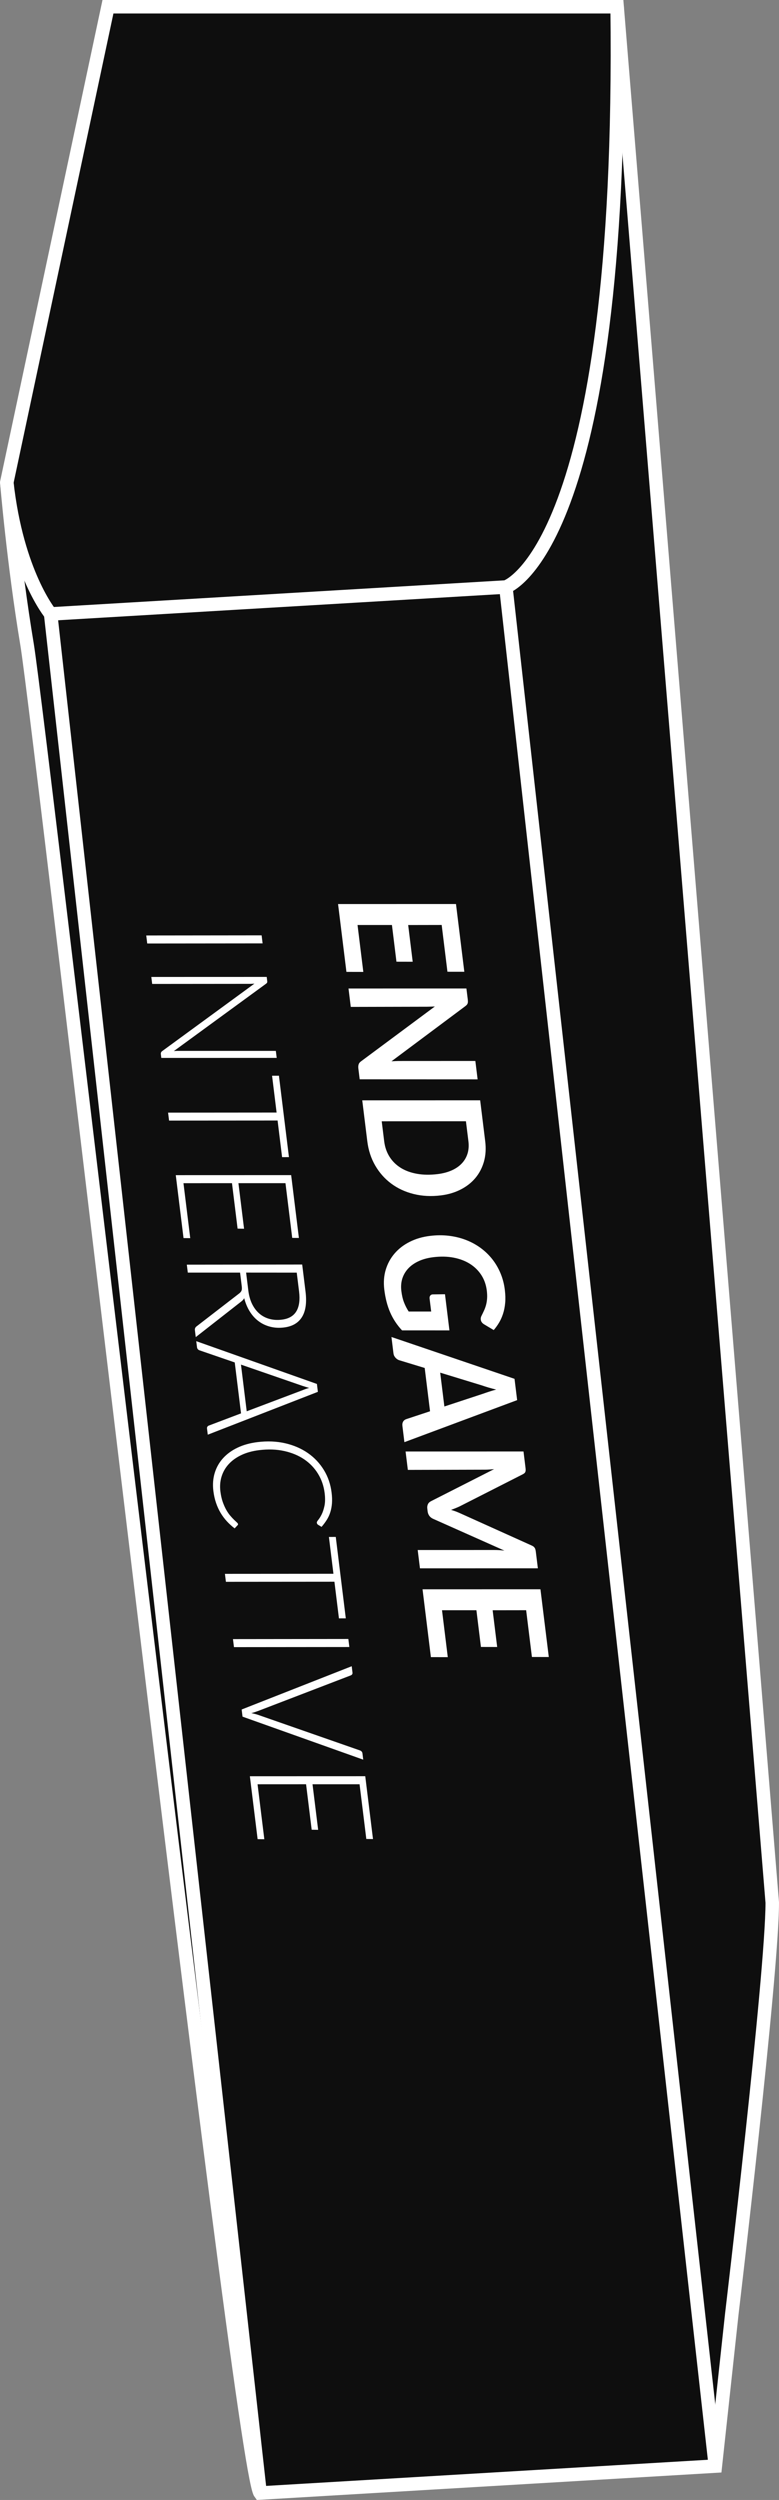 <?xml version="1.0" encoding="utf-8"?>
<!-- Generator: Adobe Illustrator 17.0.2, SVG Export Plug-In . SVG Version: 6.00 Build 0)  -->
<!DOCTYPE svg PUBLIC "-//W3C//DTD SVG 1.1//EN" "http://www.w3.org/Graphics/SVG/1.1/DTD/svg11.dtd">
<svg version="1.1" id="Layer_1" xmlns="http://www.w3.org/2000/svg" xmlns:xlink="http://www.w3.org/1999/xlink" x="0px" y="0px"
	 width="57.754px" height="185.273px" viewBox="0 0 57.754 185.273" enable-background="new 0 0 57.754 185.273"
	 xml:space="preserve">
<rect x="0" y="0" width="57.754" height="185.273" fill="#808080" stroke="none"/>
<path fill="#0E0E0E" d="M7.979,0.5l-7.5,35.25c0,0,0.5,6,1.5,12S17.79,182.766,19.26,184.758l33.75-1.996l1.219-11.262
	c0,0,3-25.25,3-30.5L45.729,0.5H7.979z"/>
<path fill="none" stroke="#FFFFFF" d="M45.754,0.5c0.5,40.25-8.25,43.004-8.25,43.004L3.754,45.5c0,0-2.5-3-3.25-9.75"/>
<path fill="none" stroke="#FFFFFF" d="M8.004,0.5l-7.5,35.25c0,0,0.5,6,1.5,12s15.811,135.016,17.28,137.008l33.75-1.996
	l1.22-11.262c0,0,3-25.25,3-30.5L45.754,0.5H8.004z"/>
<line fill="none" stroke="#FFFFFF" x1="37.504" y1="43.504" x2="53.035" y2="182.762"/>
<line fill="none" stroke="#FFFFFF" x1="3.754" y1="45.5" x2="19.285" y2="184.758"/>
<g>
	<path fill="#FFFFFF" d="M34.424,72.018l-1.251-0.002l-0.427-3.467l-2.484,0.005l0.335,2.721l-1.204-0.003l-0.335-2.721h-2.551
		l0.429,3.478l-1.252-0.003L25.064,67l8.742-0.003L34.424,72.018z"/>
	<path fill="#FFFFFF" d="M34.69,74.238c0,0.046-0.008,0.088-0.021,0.127c-0.014,0.037-0.034,0.072-0.062,0.104
		c-0.028,0.032-0.068,0.067-0.12,0.106l-5.463,4.077c0.116-0.007,0.229-0.011,0.339-0.015c0.112-0.005,0.215-0.006,0.311-0.006
		l5.568-0.003l0.168,1.363l-8.743-0.004l-0.098-0.792c-0.015-0.119-0.008-0.223,0.019-0.311s0.09-0.167,0.186-0.234l5.466-4.06
		c-0.096,0.004-0.189,0.007-0.279,0.01c-0.09,0.004-0.176,0.006-0.256,0.008l-5.699,0.014l-0.168-1.364l8.741-0.002l0.101,0.811
		C34.686,74.134,34.69,74.192,34.69,74.238z"/>
	<path fill="#FFFFFF" d="M32.684,88.591c-0.714,0.088-1.385,0.054-2.014-0.103c-0.628-0.156-1.183-0.413-1.664-0.771
		c-0.481-0.357-0.877-0.805-1.187-1.338c-0.31-0.534-0.505-1.135-0.588-1.802l-0.374-3.031l8.742-0.002l0.374,3.037
		c0.067,0.548,0.035,1.053-0.097,1.515c-0.133,0.462-0.346,0.865-0.637,1.212c-0.293,0.347-0.656,0.63-1.093,0.851
		C33.711,88.381,33.224,88.525,32.684,88.591z M32.453,87.012c0.385-0.048,0.729-0.139,1.03-0.272s0.552-0.305,0.749-0.513
		c0.199-0.208,0.341-0.45,0.428-0.727s0.109-0.584,0.068-0.921l-0.184-1.483l-6.244,0.003l0.183,1.482
		c0.054,0.433,0.186,0.815,0.396,1.147c0.21,0.333,0.487,0.606,0.829,0.82c0.343,0.214,0.746,0.361,1.21,0.443
		C31.381,87.074,31.893,87.08,32.453,87.012z"/>
	<path fill="#FFFFFF" d="M29.756,95.68c0.039,0.321,0.104,0.602,0.197,0.841c0.092,0.238,0.207,0.464,0.346,0.676h1.669
		l-0.118-0.952c-0.011-0.092,0.004-0.165,0.043-0.22c0.039-0.056,0.096-0.088,0.166-0.097l0.931-0.012l0.33,2.68l-3.513-0.002
		c-0.372-0.397-0.664-0.839-0.877-1.325c-0.213-0.485-0.359-1.052-0.439-1.698c-0.065-0.528-0.029-1.02,0.108-1.474
		s0.357-0.856,0.659-1.206c0.301-0.35,0.674-0.637,1.121-0.86c0.445-0.225,0.944-0.371,1.496-0.438
		c0.484-0.06,0.951-0.062,1.398-0.01c0.447,0.054,0.869,0.156,1.262,0.307c0.395,0.151,0.755,0.347,1.085,0.586
		c0.329,0.24,0.62,0.519,0.871,0.835c0.251,0.318,0.456,0.668,0.616,1.052c0.16,0.383,0.268,0.793,0.32,1.229
		c0.043,0.35,0.053,0.671,0.026,0.965c-0.026,0.293-0.079,0.562-0.159,0.806c-0.078,0.243-0.178,0.465-0.298,0.665
		s-0.251,0.382-0.393,0.544l-0.705-0.421c-0.152-0.09-0.237-0.208-0.255-0.355c-0.012-0.092,0.006-0.182,0.051-0.272
		c0.071-0.142,0.137-0.278,0.197-0.411c0.061-0.132,0.109-0.271,0.148-0.417c0.038-0.146,0.062-0.303,0.074-0.472
		s0.004-0.362-0.022-0.581c-0.054-0.429-0.188-0.811-0.404-1.146c-0.218-0.336-0.499-0.613-0.847-0.833
		c-0.348-0.219-0.751-0.373-1.211-0.461c-0.461-0.088-0.963-0.099-1.506-0.032c-0.414,0.051-0.776,0.149-1.089,0.295
		c-0.313,0.145-0.571,0.327-0.773,0.545c-0.202,0.219-0.348,0.47-0.437,0.752C29.738,95.045,29.715,95.351,29.756,95.68z"/>
	<path fill="#FFFFFF" d="M29.982,106.879l-0.147-1.196c-0.017-0.135,0.002-0.246,0.057-0.334c0.053-0.087,0.132-0.147,0.236-0.18
		l1.755-0.58l-0.396-3.209l-1.896-0.576c-0.098-0.033-0.188-0.094-0.271-0.185s-0.133-0.197-0.149-0.32l-0.149-1.215l9.124,3.101
		l0.194,1.578L29.982,106.879z M32.635,101.727l0.31,2.508l2.876-0.948c0.139-0.049,0.285-0.1,0.44-0.15
		c0.155-0.052,0.329-0.104,0.524-0.155c-0.207-0.051-0.4-0.104-0.578-0.155c-0.178-0.053-0.334-0.104-0.469-0.151L32.635,101.727z"
		/>
	<path fill="#FFFFFF" d="M33.76,111.775c-0.104,0.041-0.21,0.083-0.318,0.124c0.117,0.034,0.232,0.072,0.348,0.114
		c0.113,0.042,0.226,0.09,0.337,0.141l5.287,2.383c0.064,0.028,0.116,0.059,0.153,0.092c0.039,0.034,0.068,0.07,0.09,0.11
		s0.037,0.085,0.047,0.137c0.011,0.051,0.02,0.11,0.028,0.178l0.145,1.173l-8.741,0.002l-0.168-1.357l5.695-0.001
		c0.104-0.001,0.22,0.003,0.346,0.011c0.126,0.01,0.254,0.021,0.385,0.032l-5.284-2.354c-0.119-0.054-0.214-0.128-0.28-0.222
		c-0.068-0.095-0.109-0.202-0.125-0.32l-0.025-0.215c-0.016-0.119,0-0.227,0.044-0.323c0.044-0.096,0.12-0.17,0.226-0.224
		l4.683-2.379c-0.124,0.011-0.243,0.021-0.358,0.029c-0.116,0.008-0.223,0.012-0.319,0.012l-5.718,0.016l-0.168-1.363l8.742-0.002
		l0.143,1.161c0.009,0.067,0.014,0.128,0.017,0.18s-0.003,0.099-0.013,0.141c-0.012,0.041-0.031,0.078-0.062,0.11
		c-0.03,0.032-0.074,0.062-0.131,0.094l-4.699,2.388C33.964,111.69,33.863,111.734,33.76,111.775z"/>
	<path fill="#FFFFFF" d="M40.687,122.801l-1.251-0.003l-0.428-3.466l-2.484,0.004l0.336,2.722l-1.204-0.003l-0.335-2.721H32.77
		l0.428,3.478l-1.252-0.003l-0.619-5.026l8.741-0.002L40.687,122.801z"/>
	<path fill="#FFFFFF" d="M10.916,69.923l-0.073-0.595l8.553-0.01l0.073,0.596L10.916,69.923z"/>
	<path fill="#FFFFFF" d="M19.805,72.814c-0.011,0.027-0.039,0.059-0.083,0.092l-6.833,4.99c0.056-0.003,0.109-0.007,0.159-0.011
		s0.097-0.005,0.142-0.003h7.26l0.064,0.518l-8.554,0.003l-0.034-0.273c-0.012-0.1,0.022-0.179,0.104-0.236l6.832-4.996
		l-0.271,0.015l-7.308,0.007l-0.064-0.518l8.554-0.003l0.036,0.292C19.818,72.745,19.815,72.786,19.805,72.814z"/>
	<path fill="#FFFFFF" d="M21.422,85.754l-0.508,0.003l-0.334-2.716l-8.045,0.006l-0.073-0.589l8.045-0.007l-0.336-2.728l0.508-0.002
		L21.422,85.754z"/>
	<path fill="#FFFFFF" d="M21.665,91.741l-0.5-4.056h-3.488l0.417,3.377l-0.479-0.008l-0.416-3.37l-3.597,0.002l0.502,4.073
		l-0.497-0.005l-0.575-4.663l8.554-0.003l0.574,4.657L21.665,91.741z"/>
	<path fill="#FFFFFF" d="M17.799,94.313h-3.875l-0.073-0.589l8.553-0.01l0.247,2.001c0.101,0.814,0.014,1.442-0.26,1.886
		c-0.274,0.443-0.718,0.702-1.333,0.778c-0.366,0.045-0.708,0.026-1.026-0.056c-0.318-0.082-0.605-0.217-0.86-0.408
		c-0.255-0.189-0.473-0.43-0.654-0.72c-0.181-0.29-0.318-0.618-0.412-0.986c-0.05,0.091-0.119,0.17-0.207,0.237l-3.386,2.648
		l-0.062-0.506c-0.015-0.119,0.023-0.215,0.116-0.286l3.179-2.454c0.081-0.066,0.135-0.135,0.162-0.204
		c0.028-0.07,0.033-0.179,0.015-0.326L17.799,94.313z M22,94.315l-3.754-0.003l0.164,1.328c0.046,0.378,0.139,0.709,0.279,0.997
		c0.141,0.286,0.319,0.523,0.536,0.71c0.216,0.188,0.466,0.319,0.75,0.397s0.59,0.097,0.92,0.056
		c0.508-0.062,0.867-0.271,1.078-0.622c0.21-0.353,0.277-0.839,0.201-1.458L22,94.315z"/>
	<path fill="#FFFFFF" d="M15.404,106.325l-0.056-0.453c-0.007-0.055,0.003-0.103,0.028-0.139c0.026-0.038,0.06-0.065,0.102-0.082
		l2.392-0.906l-0.466-3.774l-2.614-0.899c-0.046-0.015-0.086-0.042-0.122-0.082c-0.034-0.04-0.056-0.087-0.062-0.144l-0.056-0.452
		l8.945,3.171l0.072,0.584L15.404,106.325z M17.865,101.131l0.426,3.46l4.159-1.571c0.065-0.028,0.138-0.056,0.219-0.084
		s0.167-0.054,0.257-0.077c-0.024-0.005-0.063-0.016-0.116-0.031c-0.052-0.016-0.105-0.032-0.16-0.05
		c-0.055-0.017-0.104-0.033-0.15-0.048c-0.047-0.014-0.078-0.024-0.095-0.03L17.865,101.131z"/>
	<path fill="#FFFFFF" d="M16.339,110.526c0.036,0.289,0.093,0.546,0.17,0.771c0.079,0.224,0.166,0.421,0.26,0.591
		c0.096,0.17,0.194,0.313,0.295,0.432s0.194,0.219,0.279,0.302c0.085,0.082,0.156,0.148,0.212,0.2
		c0.057,0.052,0.087,0.093,0.091,0.125c0.004,0.035-0.005,0.062-0.026,0.081l-0.225,0.24c-0.209-0.16-0.4-0.335-0.575-0.525
		c-0.174-0.189-0.329-0.397-0.464-0.622c-0.134-0.226-0.248-0.473-0.339-0.742c-0.092-0.268-0.157-0.562-0.197-0.879
		c-0.06-0.484-0.026-0.933,0.101-1.345c0.126-0.413,0.334-0.777,0.621-1.093c0.288-0.315,0.646-0.575,1.077-0.779
		c0.431-0.205,0.919-0.34,1.467-0.407c0.734-0.091,1.42-0.062,2.057,0.084c0.637,0.147,1.198,0.39,1.683,0.727
		s0.88,0.757,1.186,1.257c0.306,0.5,0.497,1.058,0.572,1.673c0.036,0.29,0.045,0.553,0.028,0.789
		c-0.018,0.235-0.058,0.455-0.122,0.659c-0.063,0.203-0.15,0.393-0.262,0.57c-0.111,0.177-0.241,0.351-0.389,0.522L23.579,113
		c-0.054-0.037-0.083-0.088-0.091-0.151c-0.006-0.048,0.03-0.117,0.107-0.21c0.077-0.092,0.159-0.222,0.245-0.39
		s0.157-0.381,0.214-0.64c0.056-0.26,0.062-0.579,0.015-0.961c-0.065-0.523-0.229-0.999-0.491-1.426
		c-0.262-0.428-0.604-0.784-1.026-1.071c-0.422-0.286-0.917-0.492-1.484-0.617c-0.568-0.126-1.189-0.146-1.864-0.063
		c-0.492,0.061-0.928,0.181-1.307,0.36c-0.379,0.18-0.692,0.403-0.939,0.673c-0.247,0.268-0.423,0.575-0.53,0.921
		C16.32,109.769,16.292,110.137,16.339,110.526z"/>
	<path fill="#FFFFFF" d="M25.637,119.935l-0.508,0.002l-0.335-2.716l-8.045,0.007l-0.073-0.59l8.045-0.006l-0.336-2.728l0.508-0.003
		L25.637,119.935z"/>
	<path fill="#FFFFFF" d="M17.346,122.069l-0.073-0.595l8.553-0.01l0.074,0.596L17.346,122.069z"/>
	<path fill="#FFFFFF" d="M26.075,123.484l0.058,0.47c0.007,0.056-0.003,0.101-0.029,0.134s-0.06,0.059-0.102,0.076l-6.817,2.617
		c-0.081,0.03-0.168,0.062-0.261,0.093c-0.093,0.032-0.19,0.061-0.292,0.085c0.107,0.022,0.211,0.047,0.312,0.073
		c0.1,0.025,0.194,0.056,0.283,0.089l7.461,2.604c0.045,0.015,0.086,0.041,0.121,0.079c0.035,0.038,0.056,0.084,0.063,0.14
		l0.057,0.465l-8.948-3.188l-0.065-0.53L26.075,123.484z"/>
	<path fill="#FFFFFF" d="M27.158,136.287l-0.5-4.055h-3.488l0.417,3.377l-0.479-0.008l-0.416-3.37l-3.597,0.002l0.502,4.073
		l-0.497-0.005l-0.575-4.663l8.554-0.003l0.574,4.657L27.158,136.287z"/>
</g>
</svg>
